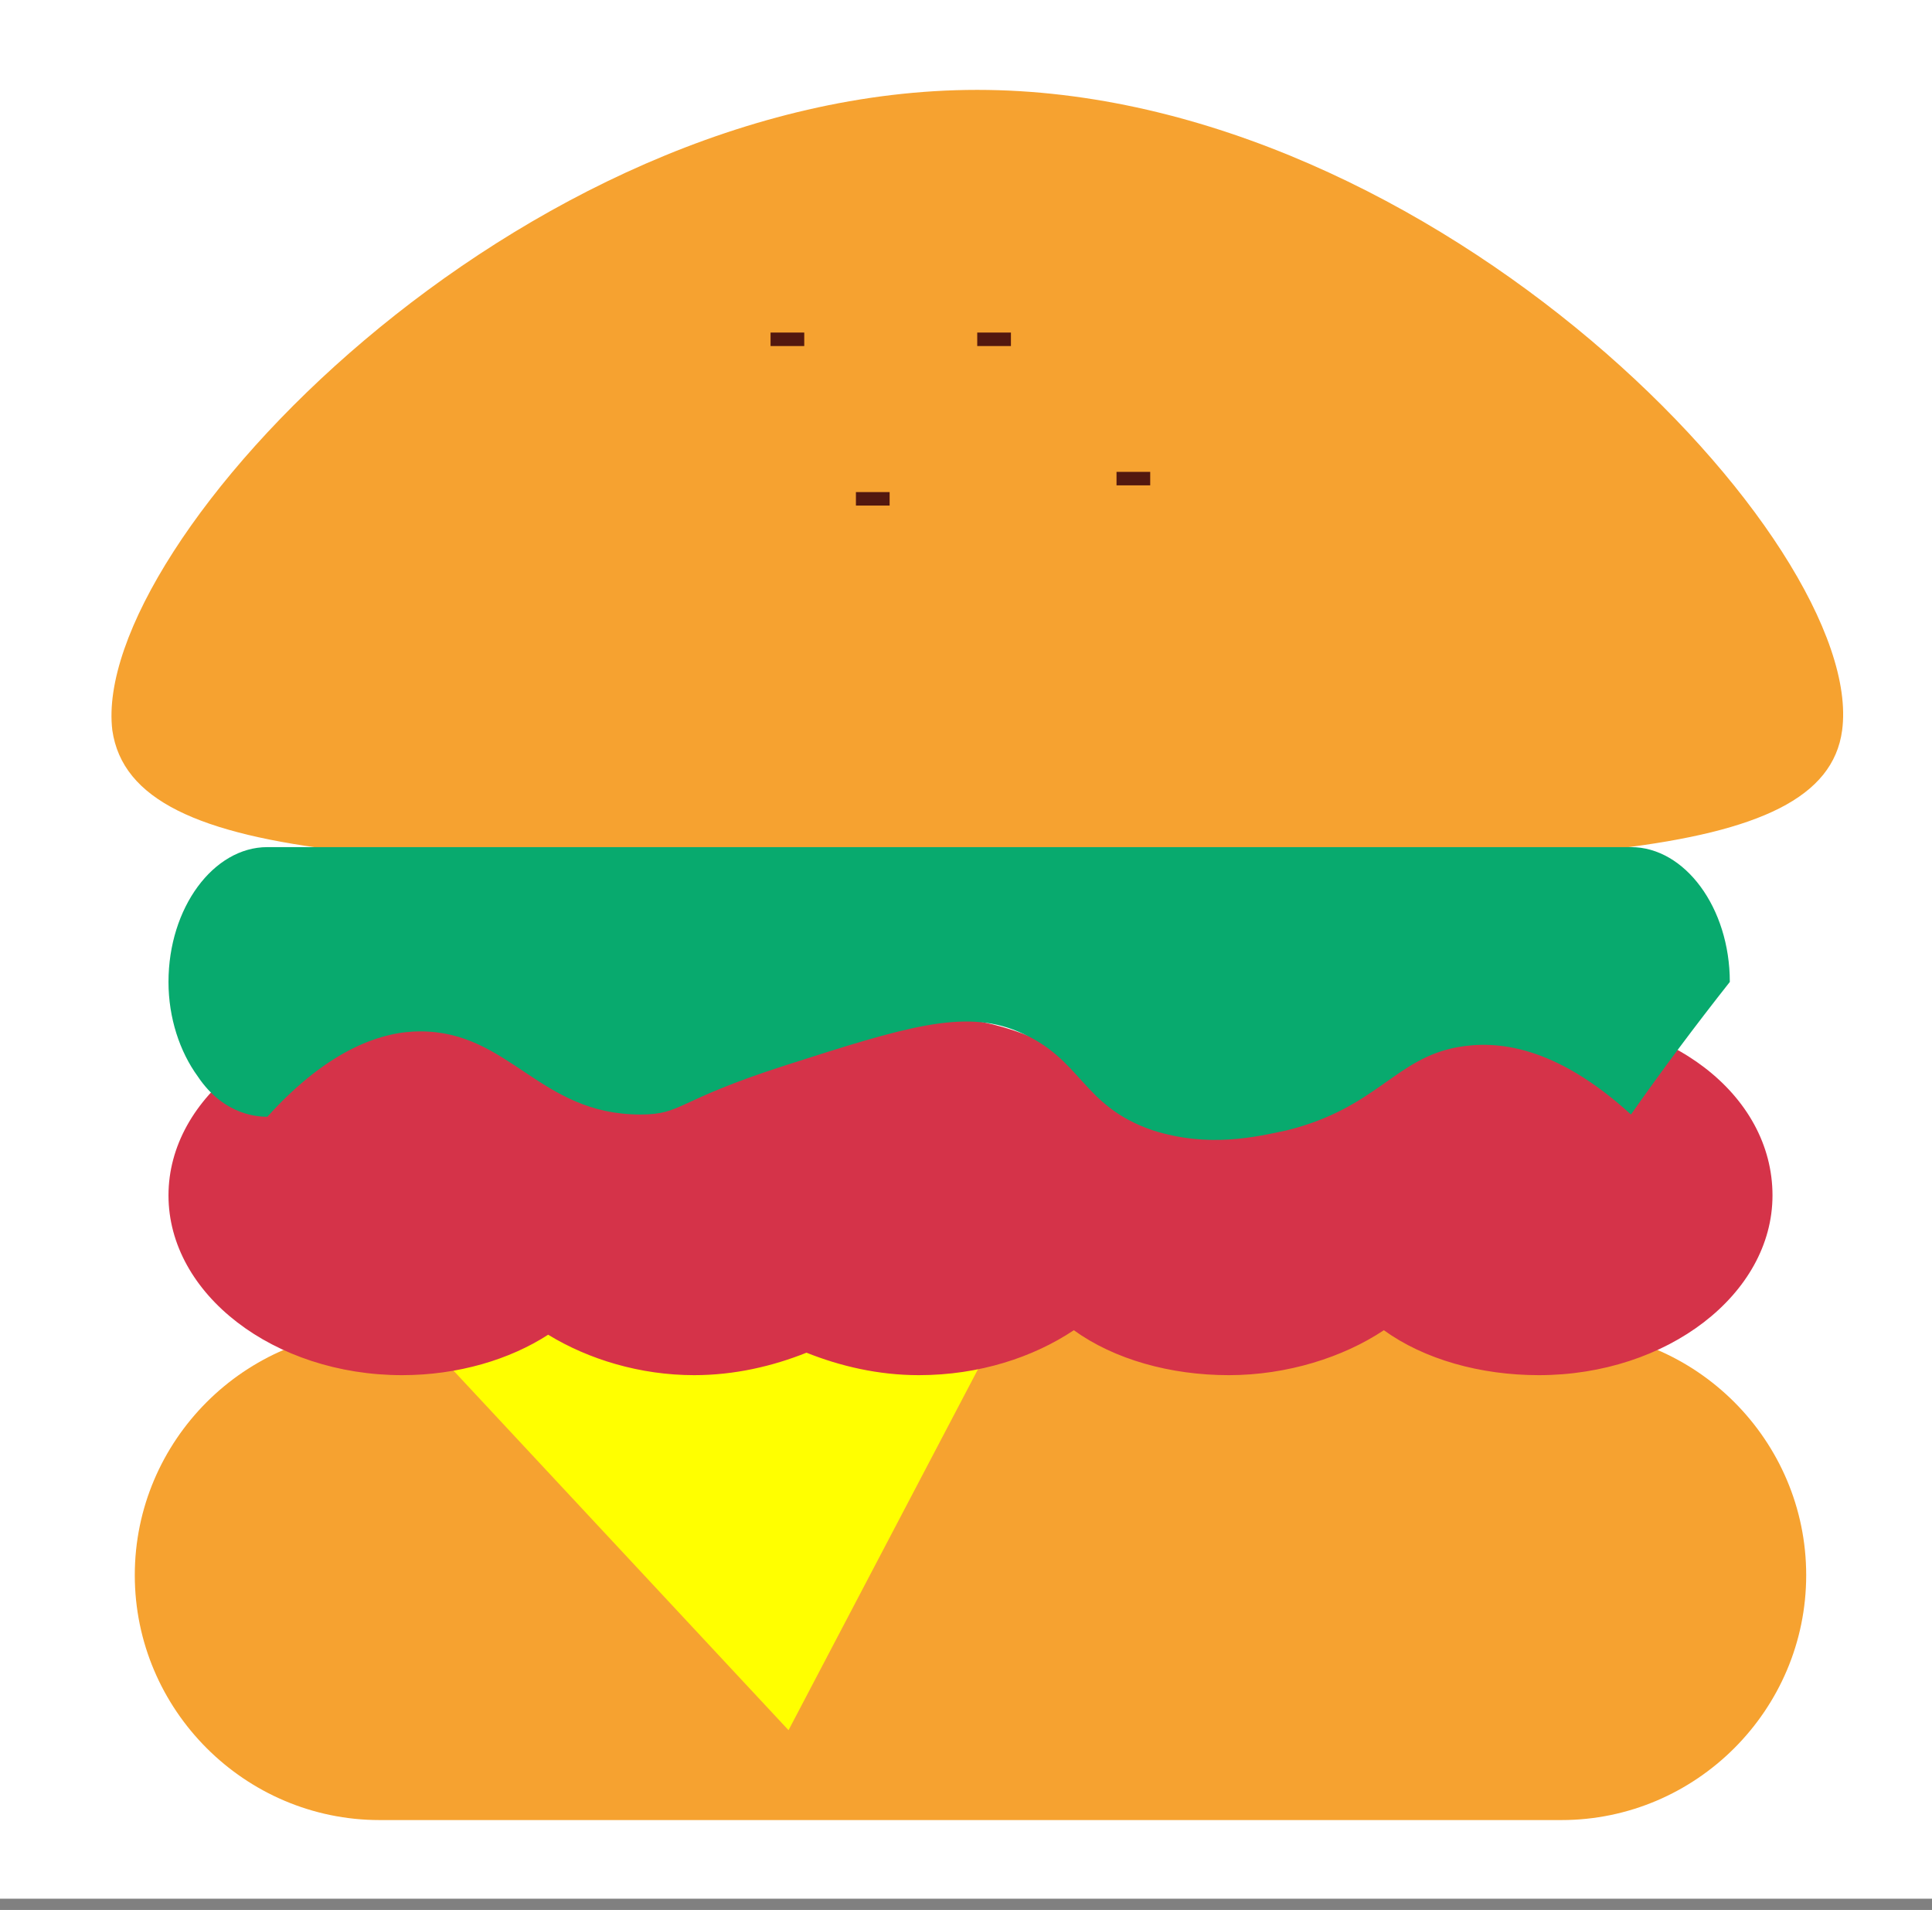 <?xml version="1.0" encoding="utf-8"?>
<!-- Generator: Adobe Illustrator 21.1.0, SVG Export Plug-In . SVG Version: 6.00 Build 0)  -->
<svg version="1.1" id="Layer_1" xmlns="http://www.w3.org/2000/svg" xmlns:xlink="http://www.w3.org/1999/xlink" x="0px" y="0px"
	 viewBox="0 0 86 85" style="enable-background:new 0 0 86 85;" xml:space="preserve">
<rect x="0" y="0" width="86" height="85" fill="#808080" stroke="none"/>
<style type="text/css">
	.st0{fill:#FFFFFF;stroke:#FFFFFF;stroke-miterlimit:10;}
	.st1{fill:#F6A230;}
	.st2{fill:#FFFF00;}
	.st3{fill:#D53349;}
	.st4{fill:#08AA6E;}
	.st5{fill:#53180F;}
</style>
<rect x="-3" y="0.5" class="st0" width="93" height="83.5"/>
<g>
	<path class="st1" d="M82,32.5c-0.8,6-13.2,6-37.9,6.1c-25.5,0-38.2,0.1-39.1-6.1C4,24.2,23.1,4,43.5,4S83.1,24.2,82,32.5z"/>
	<path class="st1" d="M69.5,81H16.9C10.9,81,6,76.1,6,70.1l0,0c0-6,4.9-10.9,10.9-10.9h52.6c6,0,10.9,4.9,10.9,10.9l0,0
		C80.4,76.1,75.5,81,69.5,81z"/>
	<polygon class="st2" points="35.1,77 47.7,53 17.3,57.9 	"/>
	<path class="st3" d="M68.5,45.2c-2.7,0-5.1,0.8-6.9,2c-1.8-1.3-4.3-2-6.9-2s-5.1,0.8-6.9,2c-1.8-1.3-4.3-2-6.9-2
		c-1.8,0-3.5,0.4-5,1c-1.5-0.6-3.2-1-5-1c-2.5,0-4.8,0.7-6.5,1.8c-1.8-1.1-4.1-1.8-6.5-1.8c-5.7,0-10.4,3.6-10.4,8s4.7,8,10.4,8
		c2.5,0,4.8-0.7,6.5-1.8c1.8,1.1,4.1,1.8,6.5,1.8c1.8,0,3.5-0.4,5-1c1.5,0.6,3.2,1,5,1c2.7,0,5.1-0.8,6.9-2c1.8,1.3,4.3,2,6.9,2
		s5.1-0.8,6.9-2c1.8,1.3,4.3,2,6.9,2c5.7,0,10.4-3.6,10.4-8C78.9,48.7,74.3,45.2,68.5,45.2z"/>
	<path class="st4" d="M72.6,49.6c-3.4-3.1-6-3.3-7.7-3c-2.8,0.5-3.6,2.7-7.6,3.7c-1.4,0.3-3.5,0.8-6,0c-3.2-1.1-3.1-3.2-6-4.4
		c-2.4-1-5-0.2-10.3,1.5c-5,1.6-4.6,2.2-6.5,2.2c-4.5,0-5.8-3.7-9.8-3.7c-1.6,0-4,0.7-6.8,3.8c-0.3,0-1.9,0-3.1-1.8
		c-0.8-1.1-1.3-2.6-1.3-4.2l0,0c0-3.3,2-6,4.4-6h60.7c2.4,0,4.4,2.7,4.4,6l0,0C75.5,45.6,74,47.6,72.6,49.6z"/>
	<rect x="34.3" y="14.8" class="st5" width="1.5" height="0.6"/>
	<rect x="38.1" y="21.9" class="st5" width="1.5" height="0.6"/>
	<rect x="43.5" y="14.8" class="st5" width="1.5" height="0.6"/>
	<rect x="49.7" y="21" class="st5" width="1.5" height="0.6"/>
</g>
</svg>
